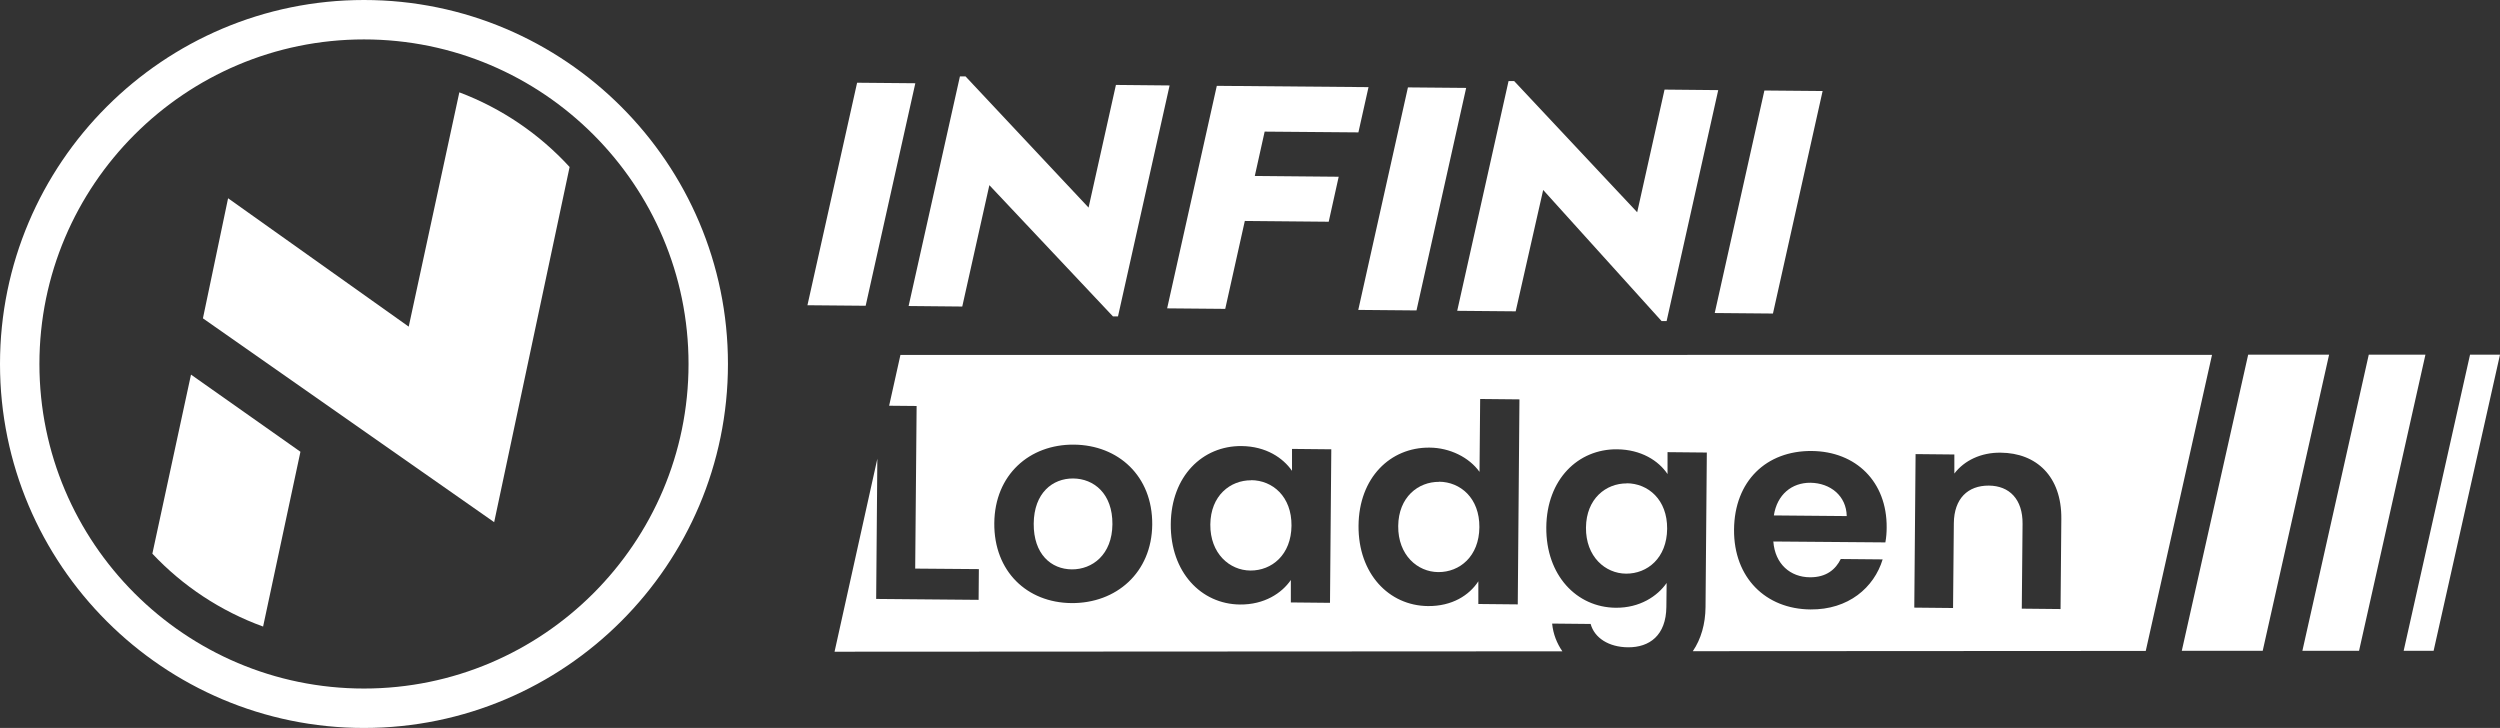 <?xml version="1.0" encoding="UTF-8"?>
<svg id="_图层_2" data-name="图层 2" xmlns="http://www.w3.org/2000/svg" viewBox="0 0 192.8 56.14">
  <rect x="0" y="0" width="192.8" height="56.14" fill="#333333" stroke="none"/>
  <defs>
    <style>
      .cls-1 {
        fill: #fff;
      }
    </style>
  </defs>
  <g id="_图层_1-2" data-name="图层 1">
    <g>
      <g>
        <path class="cls-1" d="M28.07,56.14C12.59,56.14,0,43.55,0,28.07S12.59,0,28.07,0s28.07,12.59,28.07,28.07-12.59,28.07-28.07,28.07Zm0-53.1C14.27,3.04,3.04,14.27,3.04,28.07s11.23,25.03,25.03,25.03,25.03-11.23,25.03-25.03S41.87,3.04,28.07,3.04Z"/>
        <g>
          <path class="cls-1" d="M43.92,12.87c-2.32-2.53-5.23-4.52-8.5-5.75,0,.01,0,.02,0,.02l-3.9,18.05-13.93-9.9-1.94,9.26,22.46,15.72,5.82-27.4"/>
          <path class="cls-1" d="M23.17,34.84l-8.44-5.95-2.98,13.81c2.34,2.49,5.26,4.43,8.54,5.62l2.88-13.48Z"/>
        </g>
      </g>
      <g>
        <g>
          <path class="cls-1" d="M62.27,23.54l3.83-17.16,4.49,.04-3.83,17.16-4.49-.04Z"/>
          <path class="cls-1" d="M70.07,23.61l3.96-17.72h.43s9.49,10.12,9.49,10.12l2.11-9.46,4.14,.04-3.98,17.81h-.39s-9.53-10.12-9.53-10.12l-2.09,9.36-4.14-.04Z"/>
          <path class="cls-1" d="M90.01,23.78l3.83-17.16,11.7,.1-.78,3.49-7.23-.06-.76,3.42,6.47,.06-.77,3.47-6.47-.06-1.51,6.78-4.47-.04Z"/>
          <path class="cls-1" d="M104.75,23.9l3.83-17.16,4.49,.04-3.83,17.16-4.49-.04Z"/>
          <path class="cls-1" d="M112.38,23.97l3.96-17.72h.43s9.49,10.12,9.49,10.12l2.11-9.46,4.14,.04-3.98,17.81h-.39s-9.13-10.11-9.13-10.11l-2.12,9.36-4.52-.04Z"/>
          <path class="cls-1" d="M132.24,24.14l3.83-17.16,4.49,.04-3.83,17.16-4.49-.04Z"/>
        </g>
        <g>
          <polygon class="cls-1" points="174.5 50.19 168.26 50.19 173.38 27.35 179.62 27.35 174.5 50.19"/>
          <polygon class="cls-1" points="181.93 50.19 177.56 50.19 182.68 27.35 187.05 27.35 181.93 50.19"/>
          <polygon class="cls-1" points="187.68 50.19 185.37 50.19 190.49 27.35 192.8 27.35 187.68 50.19"/>
        </g>
        <g>
          <path class="cls-1" d="M139.62,37.23c-1.43-.01-2.57,.9-2.82,2.52l5.62,.05c-.03-1.56-1.26-2.55-2.8-2.57Z"/>
          <path class="cls-1" d="M96.49,37.04c-1.6-.01-3.13,1.17-3.15,3.41-.02,2.24,1.49,3.54,3.09,3.55,1.65,.01,3.15-1.21,3.17-3.46s-1.46-3.5-3.11-3.51Z"/>
          <path class="cls-1" d="M110.98,37.16c-1.6-.01-3.13,1.17-3.15,3.41-.02,2.24,1.49,3.54,3.09,3.55,1.65,.01,3.15-1.21,3.17-3.46s-1.47-3.5-3.11-3.51Z"/>
          <path class="cls-1" d="M82.76,36.9c-1.58-.01-3.02,1.11-3.04,3.48-.02,2.35,1.34,3.52,2.94,3.53,1.58,.01,3.11-1.13,3.13-3.48,.02-2.37-1.44-3.52-3.03-3.53Z"/>
          <path class="cls-1" d="M69.44,27.38l-.87,3.91,2.12,.02-.11,12.54,4.91,.04-.02,2.37-7.9-.07,.09-10.81-3.3,14.88,56.13-.03c-.42-.61-.71-1.32-.79-2.14l2.97,.03c.29,1.07,1.39,1.79,2.89,1.8,1.64,.01,2.93-.91,2.95-3.12l.02-1.84c-.71,1.02-2.07,1.93-3.93,1.91-3.01-.03-5.38-2.5-5.35-6.2,.03-3.7,2.45-6.05,5.46-6.02,1.86,.02,3.2,.88,3.89,1.91v-1.69s3.03,.03,3.03,.03l-.1,11.92c-.01,1.28-.34,2.46-.98,3.4l34.93-.02,5.11-22.83H69.44Zm13.19,19.13c-3.42-.03-5.98-2.44-5.95-6.16,.03-3.74,2.72-6.09,6.14-6.06,3.42,.03,6.07,2.42,6.04,6.16-.03,3.72-2.79,6.09-6.23,6.06Zm19.93-.02l-3.01-.03v-1.73c-.7,1.02-2.05,1.91-3.93,1.89-2.99-.03-5.36-2.5-5.33-6.2,.03-3.7,2.45-6.05,5.46-6.02,1.9,.02,3.2,.92,3.89,1.91v-1.69s3.03,.03,3.03,.03l-.1,11.84Zm14.48,.12l-3.03-.03v-1.75c-.7,1.08-2.03,1.93-3.89,1.91-3.01-.03-5.38-2.5-5.35-6.2,.03-3.7,2.45-6.05,5.48-6.02,1.56,.01,3.05,.75,3.85,1.87l.05-5.62,3.03,.03-.13,15.81Zm28.37-4.78l-8.65-.07c.13,1.75,1.32,2.75,2.82,2.76,1.28,.01,1.99-.62,2.38-1.41l3.23,.03c-.66,2.17-2.64,3.89-5.57,3.86-3.44-.03-5.92-2.44-5.89-6.16,.03-3.74,2.49-6.09,5.99-6.06,3.42,.03,5.81,2.38,5.78,5.9,0,.38-.03,.77-.1,1.15Zm13.5,5.14l-2.99-.03,.06-6.54c.02-1.9-1.02-2.94-2.6-2.95-1.62-.01-2.68,1-2.7,2.9l-.06,6.54-2.99-.03,.1-11.84,2.99,.03v1.47c.76-1,2.05-1.63,3.57-1.61,2.76,.02,4.71,1.83,4.68,5.1l-.06,6.94Z"/>
          <path class="cls-1" d="M125.46,37.28c-1.6-.01-3.13,1.17-3.15,3.41-.02,2.24,1.49,3.54,3.09,3.55,1.65,.01,3.15-1.21,3.17-3.46s-1.47-3.5-3.11-3.51Z"/>
        </g>
      </g>
    </g>
  </g>
</svg>